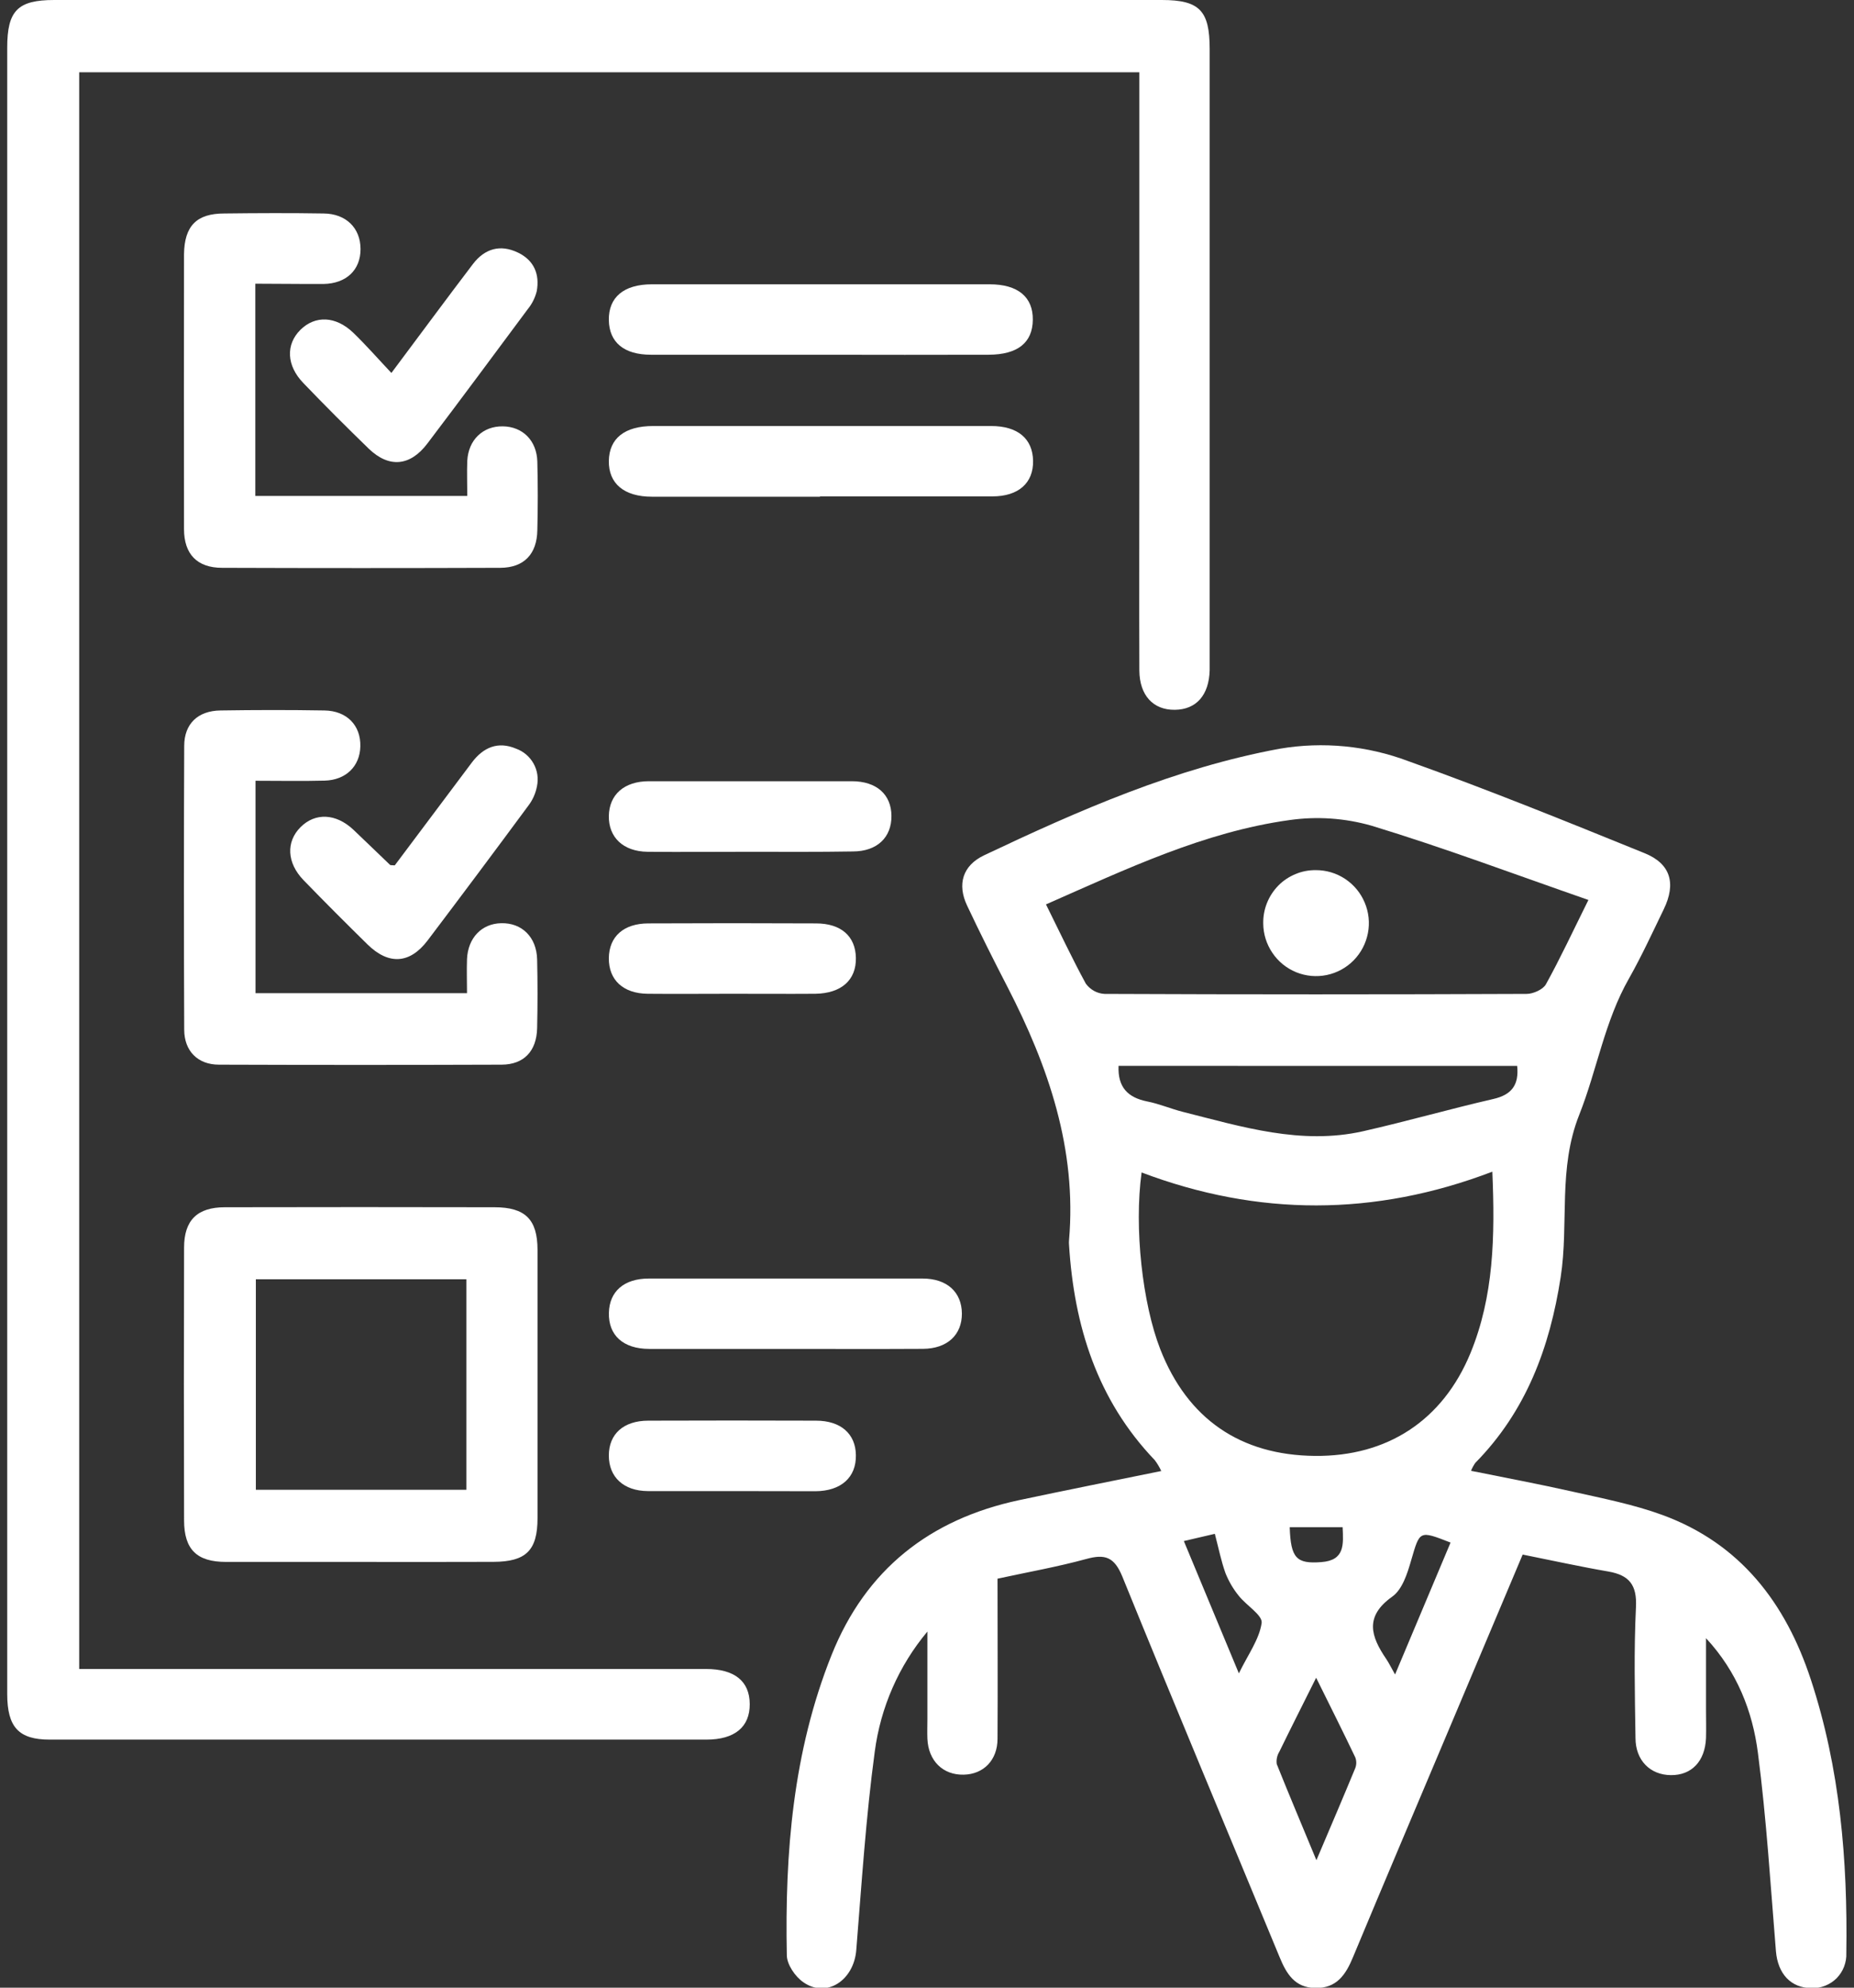 <svg width="28" height="30" viewBox="0 0 28 30" fill="none" xmlns="http://www.w3.org/2000/svg">
<rect x="0" y="0" width="28" height="30" fill="#333333" stroke="none"/>
<g clip-path="url(#clip0_1897_194180)">
<path d="M22.216 22.199C22.74 22.305 23.249 22.4 23.754 22.514C24.208 22.616 24.67 22.706 25.105 22.865C26.282 23.295 26.969 24.194 27.349 25.352C27.79 26.694 27.905 28.077 27.884 29.477C27.887 29.547 27.875 29.617 27.85 29.683C27.825 29.748 27.787 29.807 27.738 29.857C27.688 29.907 27.629 29.945 27.564 29.971C27.499 29.997 27.43 30.009 27.36 30.006C27.047 30.006 26.85 29.791 26.821 29.45C26.739 28.451 26.678 27.45 26.549 26.457C26.468 25.829 26.236 25.233 25.765 24.725V25.799C25.765 25.944 25.769 26.089 25.765 26.233C25.75 26.584 25.547 26.795 25.235 26.792C24.923 26.79 24.7 26.57 24.7 26.231C24.69 25.572 24.675 24.912 24.707 24.256C24.724 23.92 24.604 23.774 24.291 23.719C23.866 23.646 23.445 23.553 22.996 23.463L21.875 26.119C21.394 27.259 20.911 28.394 20.435 29.536C20.325 29.804 20.187 30.011 19.864 30.005C19.555 30 19.428 29.791 19.324 29.536C18.532 27.622 17.729 25.711 16.95 23.795C16.828 23.497 16.687 23.452 16.404 23.53C15.968 23.649 15.521 23.728 15.065 23.827C15.065 24.661 15.07 25.452 15.065 26.243C15.065 26.567 14.853 26.779 14.555 26.785C14.241 26.793 14.02 26.576 14.006 26.243C14.002 26.143 14.006 26.041 14.006 25.942C14.006 25.532 14.006 25.124 14.006 24.625C13.574 25.141 13.299 25.769 13.211 26.437C13.077 27.429 13.013 28.431 12.932 29.43C12.896 29.892 12.48 30.164 12.13 29.916C12.009 29.832 11.886 29.652 11.883 29.514C11.852 27.966 11.976 26.437 12.558 24.981C13.075 23.688 14.043 22.929 15.39 22.642C16.095 22.492 16.802 22.352 17.538 22.202C17.511 22.144 17.478 22.088 17.439 22.037C16.57 21.129 16.221 20.012 16.145 18.787C16.143 18.764 16.143 18.742 16.145 18.72C16.264 17.344 15.834 16.096 15.215 14.895C15.007 14.493 14.801 14.082 14.606 13.669C14.453 13.346 14.539 13.065 14.858 12.911C16.296 12.23 17.75 11.591 19.329 11.3C19.98 11.19 20.65 11.255 21.269 11.488C22.47 11.917 23.654 12.397 24.837 12.877C25.233 13.037 25.315 13.335 25.127 13.723C24.957 14.074 24.793 14.43 24.602 14.768C24.233 15.414 24.118 16.151 23.851 16.824C23.526 17.641 23.696 18.465 23.57 19.276C23.406 20.339 23.048 21.3 22.281 22.079C22.255 22.116 22.233 22.157 22.216 22.199ZM22.538 17.684C20.76 18.363 18.996 18.359 17.241 17.696C17.126 18.532 17.254 19.675 17.523 20.364C17.934 21.414 18.732 21.964 19.86 21.974C20.953 21.984 21.789 21.438 22.208 20.422C22.559 19.568 22.58 18.667 22.538 17.684ZM15.797 13.65C16.009 14.077 16.193 14.469 16.399 14.847C16.432 14.892 16.475 14.929 16.523 14.956C16.572 14.983 16.626 14.998 16.682 15.001C18.807 15.01 20.931 15.01 23.056 15.001C23.156 15.001 23.302 14.934 23.346 14.858C23.56 14.472 23.747 14.07 23.989 13.583C22.872 13.195 21.805 12.794 20.716 12.463C20.311 12.347 19.887 12.318 19.47 12.378C18.184 12.557 17.016 13.114 15.797 13.65ZM16.893 16.087C16.879 16.408 17.031 16.565 17.325 16.624C17.509 16.66 17.684 16.736 17.867 16.782C18.759 17.007 19.65 17.284 20.585 17.074C21.244 16.925 21.895 16.738 22.553 16.587C22.834 16.523 22.942 16.371 22.913 16.088L16.893 16.087ZM19.881 28.076C20.102 27.556 20.288 27.122 20.468 26.686C20.488 26.634 20.488 26.576 20.468 26.524C20.285 26.14 20.094 25.761 19.877 25.322C19.666 25.745 19.491 26.09 19.321 26.439C19.287 26.494 19.273 26.56 19.282 26.625C19.466 27.085 19.659 27.539 19.881 28.076ZM21.907 23.282C21.43 23.096 21.444 23.1 21.312 23.55C21.255 23.748 21.179 23.991 21.025 24.099C20.605 24.398 20.703 24.698 20.935 25.038C20.976 25.098 21.007 25.165 21.069 25.273L21.907 23.282ZM18.71 25.256C18.849 24.971 19.018 24.743 19.054 24.496C19.071 24.379 18.823 24.231 18.709 24.086C18.625 23.983 18.557 23.867 18.508 23.744C18.442 23.56 18.404 23.367 18.347 23.15L17.879 23.259L18.71 25.256ZM19.478 23.05C19.493 23.52 19.581 23.605 19.953 23.577C20.314 23.551 20.288 23.309 20.277 23.05H19.478Z" fill="white"/>
<path d="M1.196 25.19H5.52C7.234 25.19 8.948 25.19 10.662 25.19C11.094 25.19 11.321 25.374 11.323 25.719C11.325 26.064 11.098 26.256 10.667 26.256C7.362 26.256 4.057 26.256 0.751 26.256C0.283 26.256 0.11 26.069 0.109 25.569C0.109 21.026 0.109 16.482 0.109 11.938C0.109 8.2 0.109 4.46 0.109 0.72C0.109 0.16 0.267 0 0.819 0H17.546C18.116 0 18.269 0.16 18.269 0.738C18.269 3.753 18.269 6.767 18.269 9.78C18.269 9.892 18.269 10.004 18.269 10.116C18.259 10.491 18.068 10.71 17.742 10.713C17.416 10.717 17.211 10.495 17.207 10.123C17.203 9.029 17.207 7.935 17.207 6.841C17.207 5.01 17.207 3.179 17.207 1.349V1.091H1.196V25.19Z" fill="white"/>
<path d="M5.449 23.574C4.77 23.574 4.092 23.574 3.413 23.574C2.974 23.574 2.781 23.388 2.78 22.948C2.776 21.576 2.776 20.204 2.78 18.831C2.78 18.415 2.981 18.221 3.396 18.221C4.752 18.218 6.109 18.218 7.467 18.221C7.935 18.221 8.117 18.407 8.118 18.863C8.118 20.213 8.118 21.563 8.118 22.913C8.118 23.401 7.944 23.571 7.453 23.573C6.784 23.576 6.116 23.574 5.449 23.574ZM7.043 19.308H3.864V22.485H7.043V19.308Z" fill="white"/>
<path d="M3.856 4.282V7.485H7.057C7.057 7.305 7.05 7.13 7.057 6.955C7.074 6.639 7.292 6.431 7.593 6.435C7.893 6.438 8.106 6.649 8.115 6.967C8.124 7.312 8.124 7.658 8.115 8.004C8.109 8.362 7.914 8.568 7.558 8.57C6.157 8.575 4.756 8.575 3.354 8.57C2.977 8.57 2.78 8.364 2.779 7.987C2.777 6.604 2.777 5.221 2.779 3.838C2.785 3.409 2.969 3.222 3.388 3.222C3.888 3.216 4.391 3.214 4.889 3.222C5.227 3.226 5.444 3.442 5.445 3.758C5.446 4.075 5.23 4.28 4.886 4.286C4.556 4.288 4.223 4.282 3.856 4.282Z" fill="white"/>
<path d="M3.859 11.784V14.99H7.053C7.053 14.821 7.047 14.649 7.053 14.476C7.067 14.156 7.274 13.94 7.569 13.934C7.88 13.926 8.104 14.142 8.112 14.481C8.12 14.821 8.12 15.172 8.112 15.518C8.104 15.865 7.912 16.067 7.577 16.069C6.153 16.074 4.73 16.074 3.307 16.069C2.987 16.069 2.784 15.864 2.782 15.543C2.776 14.115 2.776 12.687 2.782 11.259C2.782 10.924 2.989 10.727 3.331 10.723C3.853 10.715 4.376 10.714 4.899 10.723C5.239 10.728 5.45 10.949 5.442 11.266C5.435 11.565 5.225 11.773 4.904 11.782C4.563 11.791 4.22 11.784 3.859 11.784Z" fill="white"/>
<path d="M12.398 5.354C11.543 5.354 10.686 5.354 9.83 5.354C9.424 5.354 9.201 5.167 9.195 4.833C9.189 4.487 9.42 4.292 9.843 4.291C11.545 4.291 13.246 4.291 14.947 4.291C15.374 4.291 15.603 4.484 15.598 4.828C15.594 5.171 15.371 5.352 14.933 5.354C14.088 5.357 13.243 5.355 12.398 5.354Z" fill="white"/>
<path d="M12.383 7.497C11.538 7.497 10.692 7.497 9.847 7.497C9.422 7.497 9.19 7.296 9.195 6.956C9.201 6.616 9.434 6.43 9.864 6.43H14.969C15.371 6.43 15.596 6.621 15.602 6.955C15.608 7.289 15.383 7.492 14.987 7.492C14.117 7.492 13.252 7.492 12.384 7.492L12.383 7.497Z" fill="white"/>
<path d="M11.84 20.359C11.162 20.359 10.483 20.359 9.806 20.359C9.411 20.359 9.187 20.153 9.196 19.814C9.203 19.492 9.424 19.297 9.798 19.297C11.176 19.297 12.554 19.297 13.933 19.297C14.303 19.297 14.524 19.502 14.527 19.825C14.528 20.148 14.306 20.356 13.938 20.358C13.241 20.362 12.54 20.359 11.84 20.359Z" fill="white"/>
<path d="M5.911 5.629C6.347 5.047 6.741 4.512 7.144 3.983C7.321 3.753 7.555 3.683 7.824 3.813C8.066 3.93 8.153 4.14 8.106 4.396C8.081 4.494 8.036 4.586 7.972 4.664C7.468 5.341 6.965 6.022 6.453 6.696C6.194 7.037 5.876 7.066 5.571 6.774C5.237 6.45 4.902 6.116 4.58 5.78C4.327 5.518 4.313 5.2 4.537 4.978C4.761 4.757 5.072 4.769 5.336 5.023C5.528 5.208 5.701 5.406 5.911 5.629Z" fill="white"/>
<path d="M5.962 13.061C6.341 12.556 6.733 12.032 7.125 11.51C7.298 11.28 7.52 11.183 7.795 11.3C7.906 11.34 8 11.42 8.058 11.524C8.116 11.627 8.134 11.749 8.11 11.865C8.09 11.974 8.044 12.076 7.977 12.163C7.474 12.844 6.967 13.522 6.456 14.197C6.188 14.548 5.87 14.567 5.551 14.255C5.232 13.942 4.902 13.612 4.584 13.284C4.332 13.024 4.317 12.706 4.539 12.484C4.761 12.262 5.074 12.276 5.337 12.523C5.523 12.699 5.706 12.878 5.891 13.054C5.896 13.06 5.911 13.057 5.962 13.061Z" fill="white"/>
<path d="M11.312 12.856C10.801 12.856 10.289 12.861 9.778 12.856C9.412 12.851 9.19 12.638 9.195 12.315C9.201 11.992 9.427 11.792 9.798 11.791C10.82 11.791 11.842 11.791 12.865 11.791C13.239 11.791 13.461 11.992 13.463 12.314C13.466 12.636 13.249 12.851 12.88 12.851C12.355 12.86 11.835 12.856 11.312 12.856Z" fill="white"/>
<path d="M11.048 14.999C10.626 14.999 10.203 15.003 9.781 14.999C9.411 14.995 9.193 14.791 9.195 14.463C9.198 14.134 9.419 13.938 9.791 13.937C10.635 13.933 11.479 13.933 12.324 13.937C12.703 13.937 12.92 14.131 12.926 14.456C12.933 14.791 12.707 14.993 12.314 14.999C11.892 15.002 11.47 14.999 11.048 14.999Z" fill="white"/>
<path d="M11.049 22.505C10.627 22.505 10.204 22.505 9.782 22.505C9.418 22.502 9.195 22.294 9.195 21.968C9.195 21.643 9.417 21.443 9.789 21.442C10.634 21.439 11.479 21.439 12.324 21.442C12.7 21.442 12.922 21.643 12.926 21.961C12.933 22.297 12.703 22.505 12.314 22.507C11.894 22.507 11.471 22.505 11.049 22.505Z" fill="white"/>
<path d="M19.87 13.133C20.028 13.132 20.183 13.178 20.314 13.265C20.446 13.352 20.549 13.476 20.61 13.622C20.672 13.767 20.689 13.928 20.659 14.083C20.629 14.239 20.554 14.382 20.444 14.494C20.333 14.607 20.191 14.684 20.037 14.716C19.882 14.748 19.722 14.733 19.576 14.674C19.429 14.614 19.304 14.512 19.216 14.381C19.127 14.25 19.079 14.096 19.078 13.938C19.076 13.832 19.095 13.728 19.134 13.63C19.173 13.532 19.231 13.443 19.305 13.367C19.378 13.292 19.467 13.233 19.564 13.193C19.661 13.152 19.765 13.132 19.87 13.133Z" fill="white"/>
</g>
<defs>
<clipPath id="clip0_1897_194180">
<rect width="27.778" height="30" fill="white" transform="translate(0.109)"/>
</clipPath>
</defs>
</svg>
